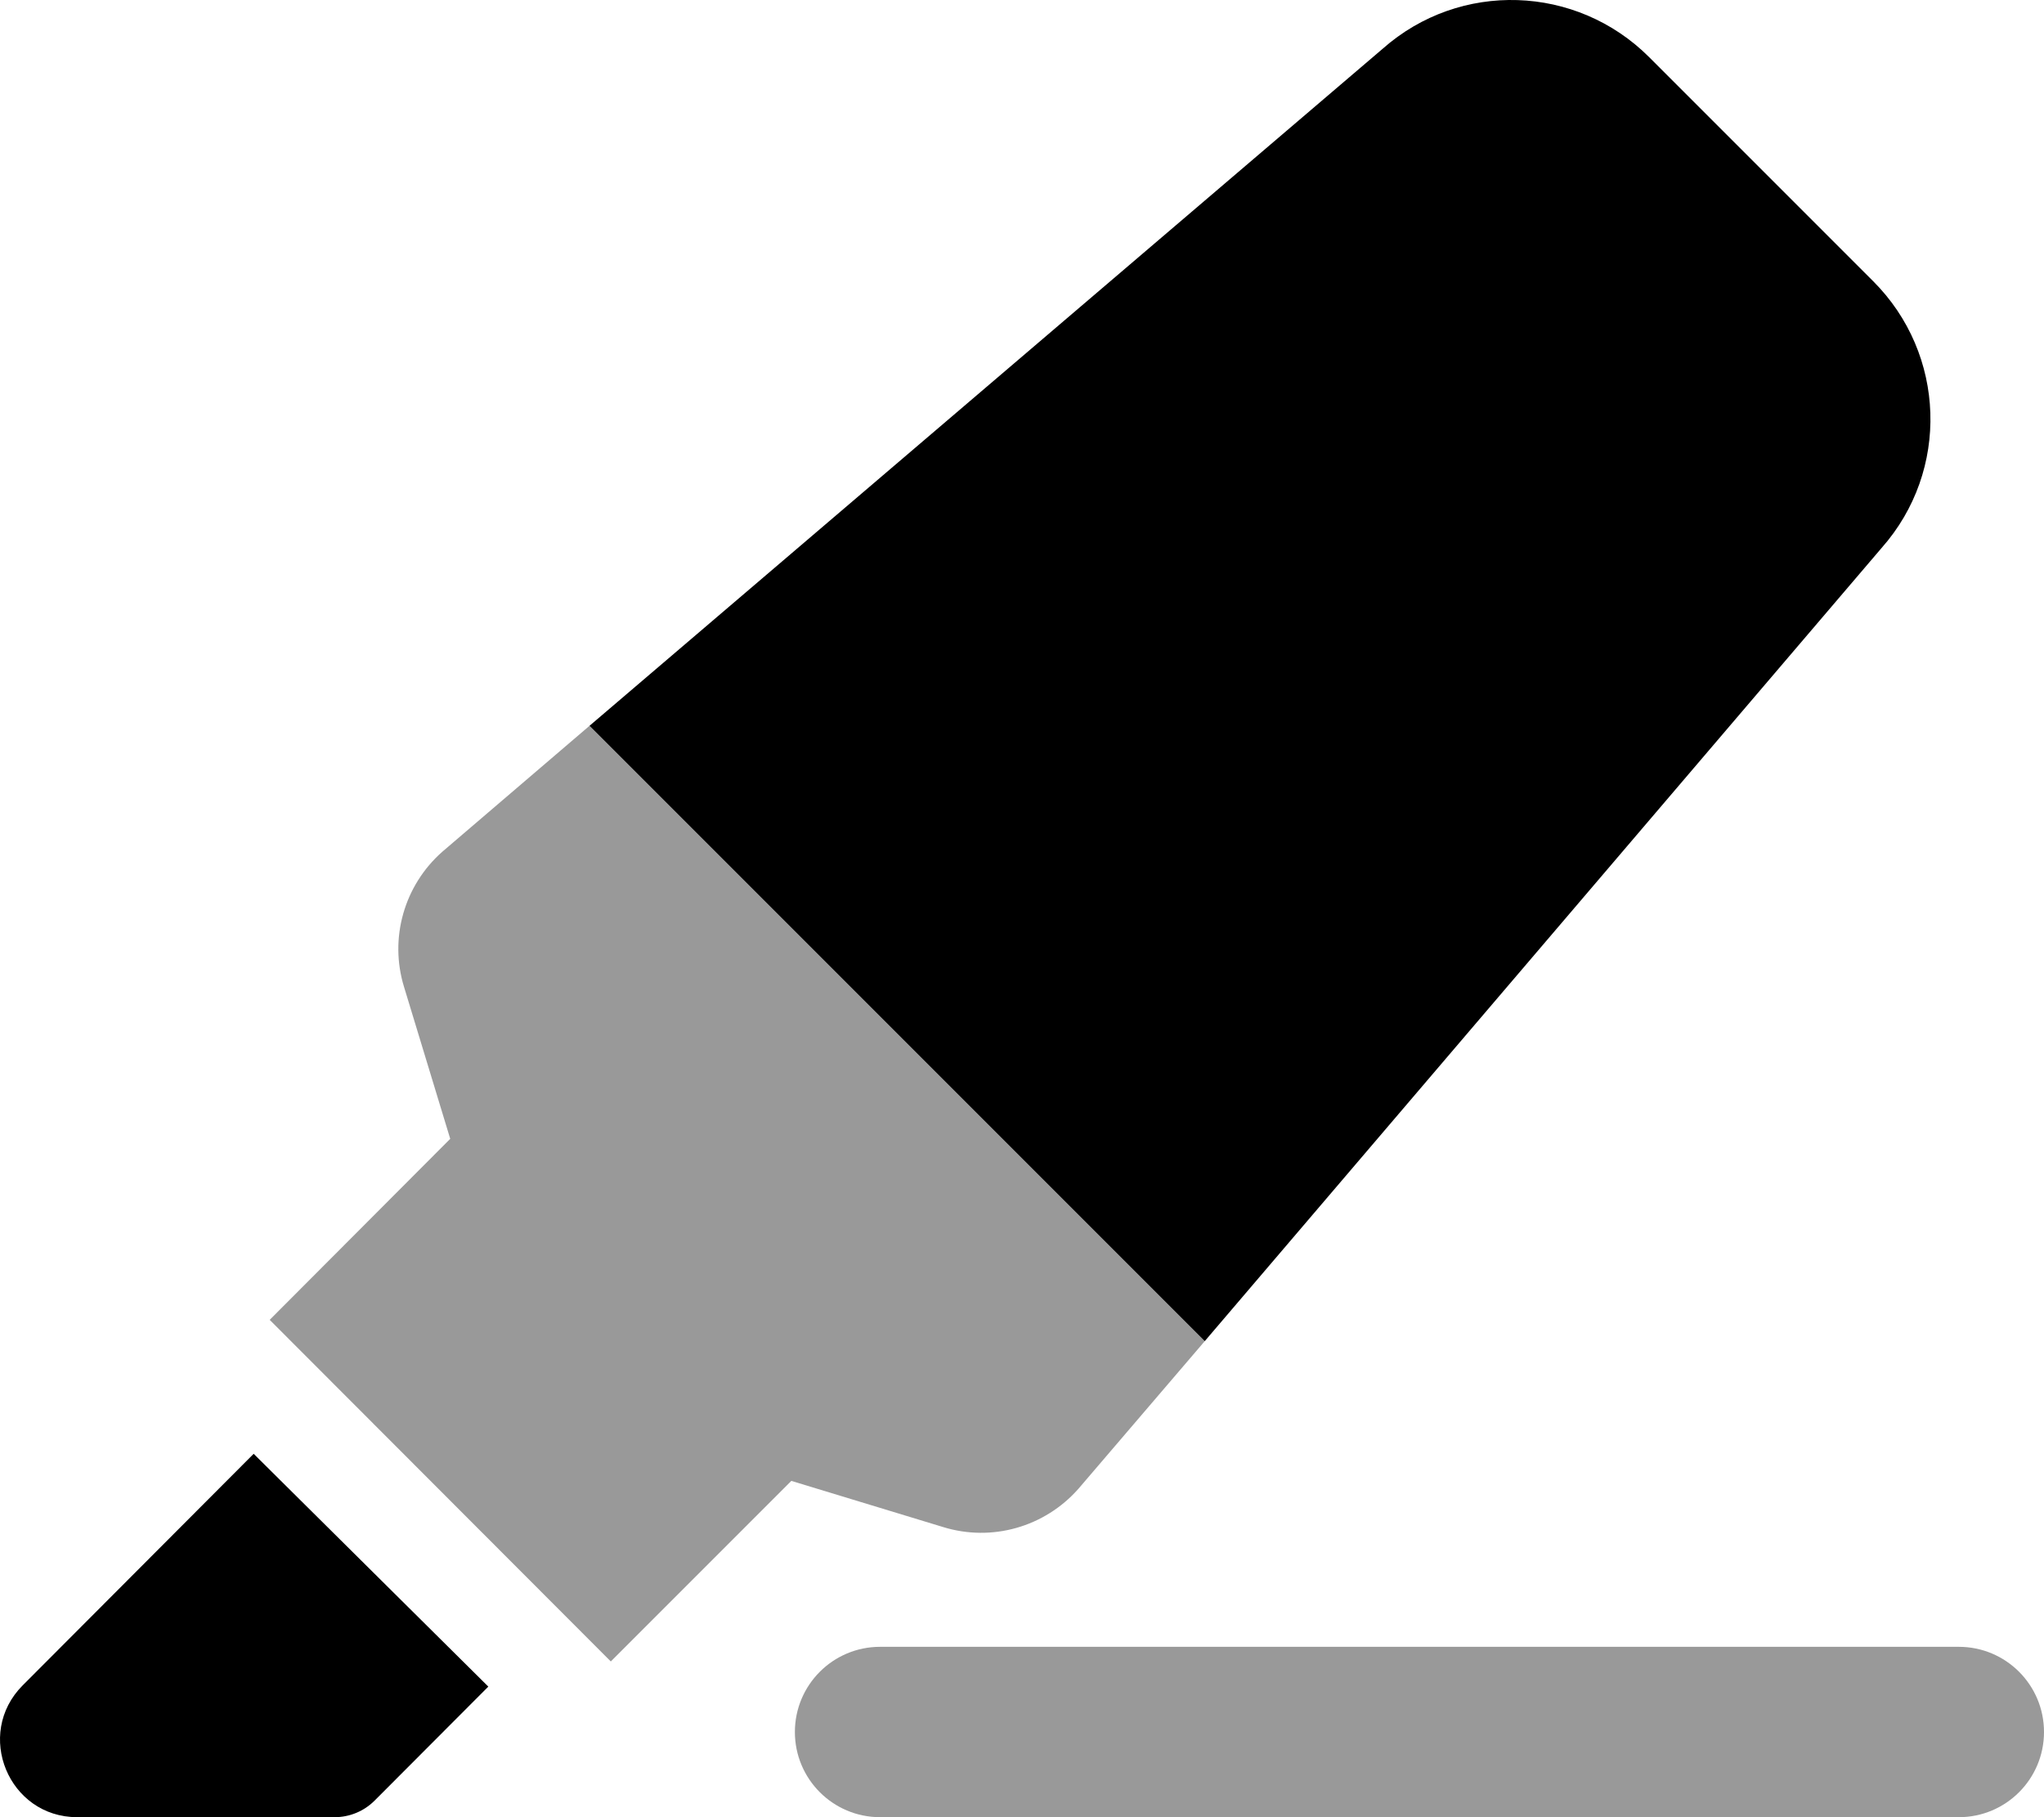 <svg xmlns="http://www.w3.org/2000/svg" viewBox="0 0 576 512"><!-- Font Awesome Pro 6.0.0-alpha2 by @fontawesome - https://fontawesome.com License - https://fontawesome.com/license (Commercial License) -->
    <defs>
        <style>.fa-secondary{opacity:.4}</style>
    </defs>
    <path d="M303.877 419.498L339.502 377.873L166.125 204.496L124.625 239.996C113.875 249.498 109.625 264.373 113.875 278.123L126.875 320.873L76 371.873L172.125 468.123L223 417.248L265.752 430.248C279.502 434.498 294.377 430.248 303.877 419.498ZM552 464H248C234.746 464 224 474.744 224 488C224 501.254 234.746 512 248 512H552C565.254 512 576 501.254 576 488C576 474.744 565.254 464 552 464Z" class="fa-secondary"/>
    <path d="M527.877 79.246L464.752 16.121C444.252 -4.379 411.377 -5.504 389.627 13.746L166.125 204.496L339.502 377.873L530.252 154.371C549.502 132.621 548.377 99.746 527.877 79.246ZM71.482 409.617L6.404 474.848C-7.276 488.557 2.412 512 21.756 512H94.295C98.527 512 102.588 510.314 105.582 507.312L137.609 475.211L71.482 409.617Z" class="fa-primary"/>
</svg>